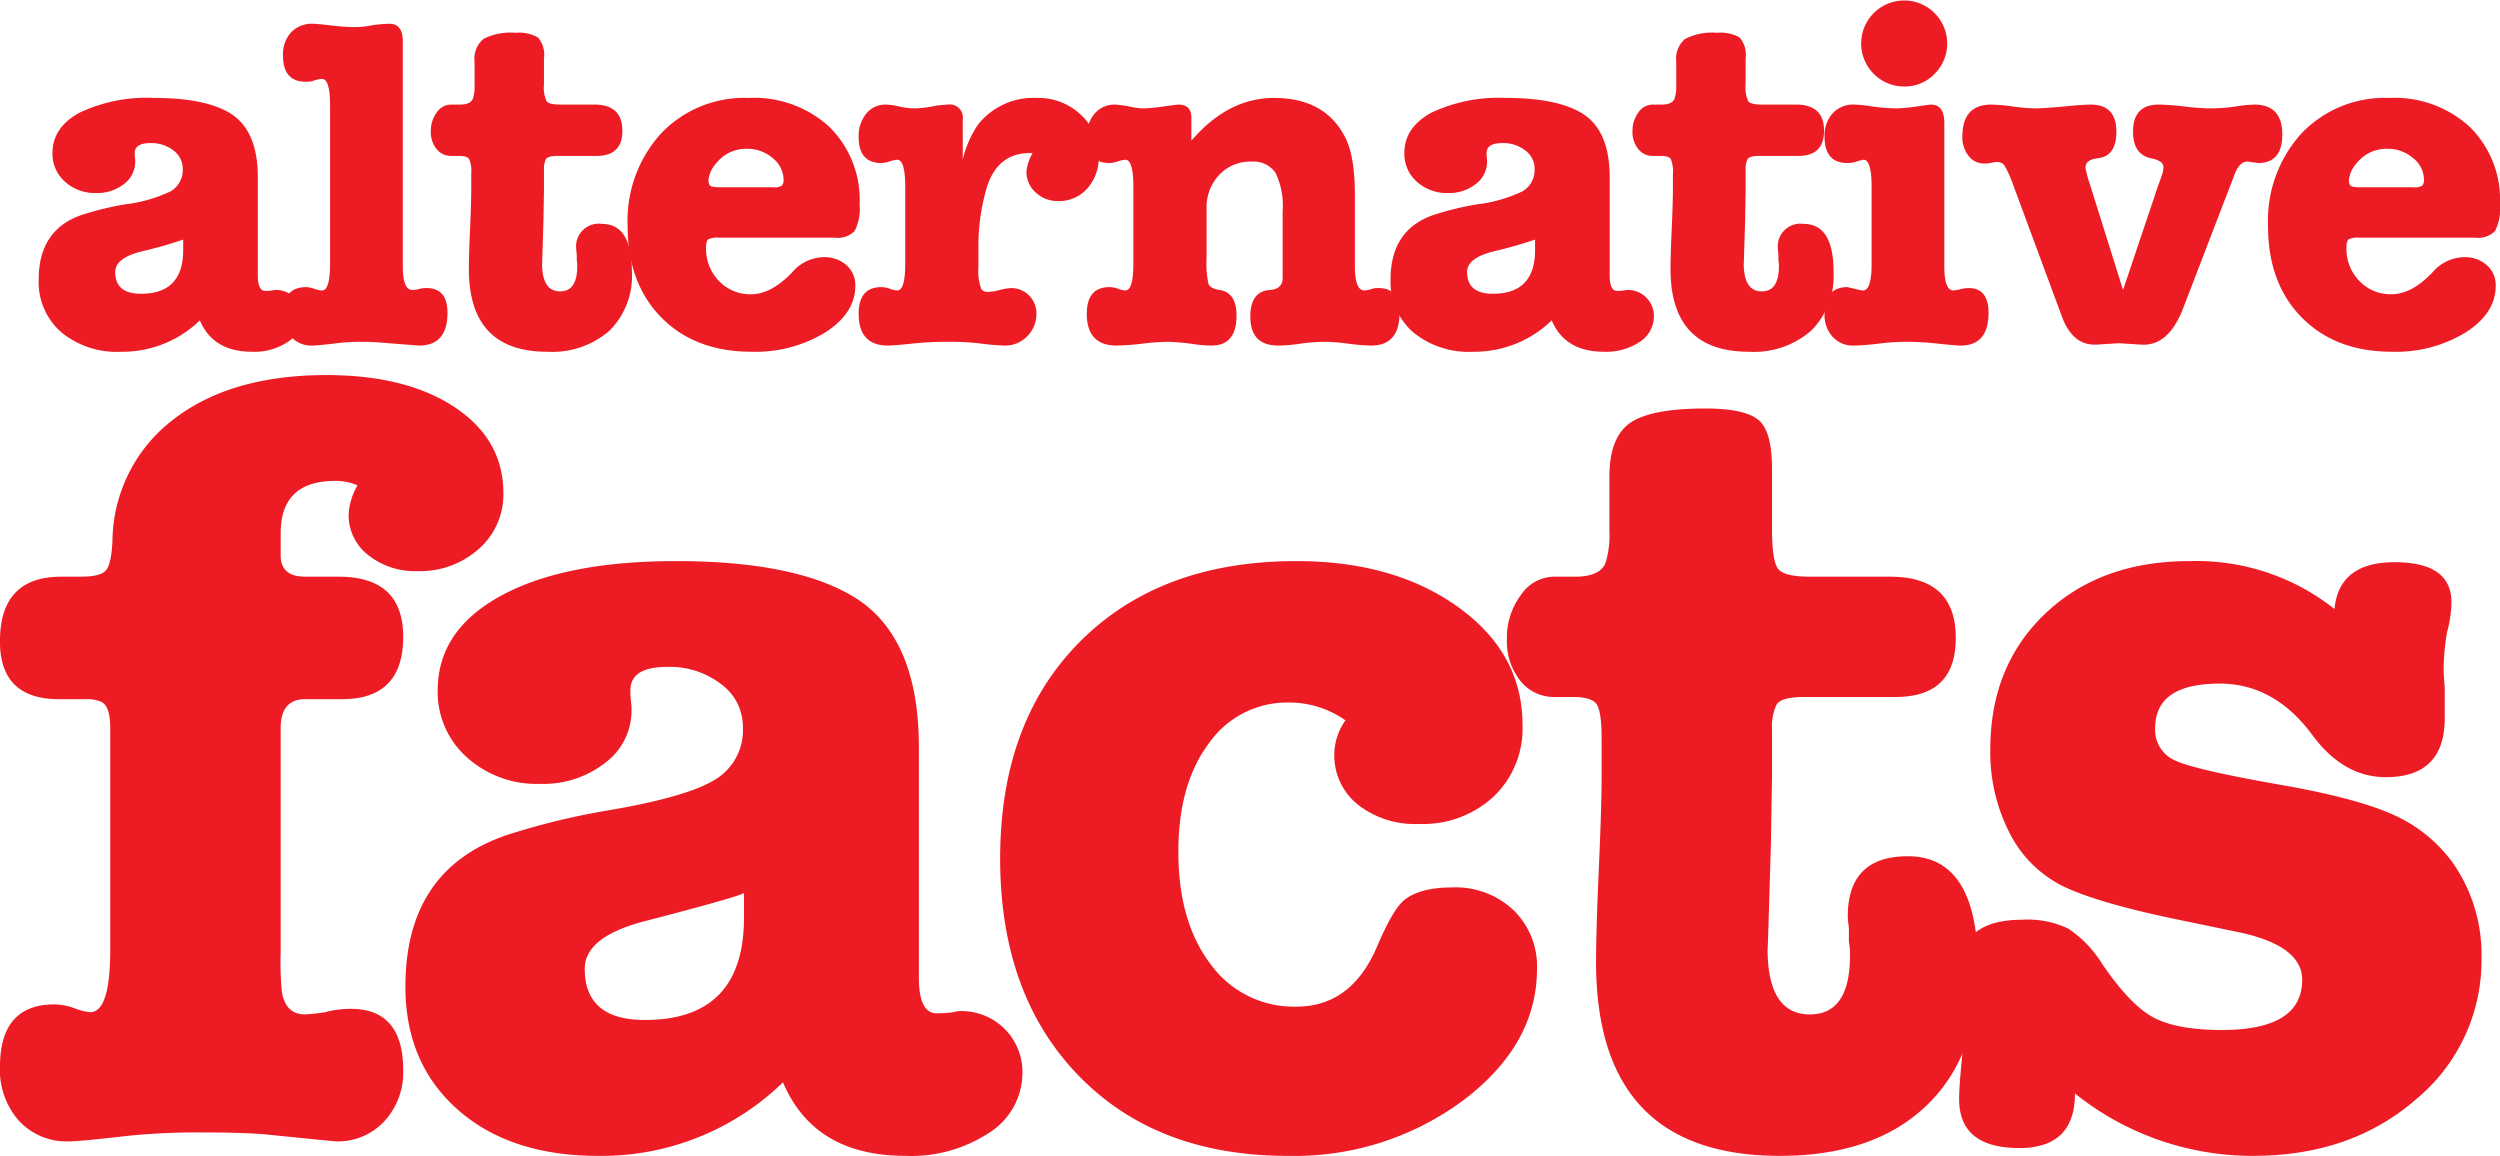 <svg id="Layer_1" data-name="Layer 1" xmlns="http://www.w3.org/2000/svg" viewBox="0 0 283.166 130.92"><defs><style>.cls-1{fill:#ed1c24;}</style></defs><title>logo_text</title><path class="cls-1" d="M37.388,116.229q-4.415,0-5.922-3.554a12.589,12.589,0,0,1-8.938,3.554,9.88,9.88,0,0,1-6.784-2.234,7.542,7.542,0,0,1-2.531-5.95q0-5.654,4.9-7.322a34.338,34.338,0,0,1,4.845-1.185,16.45,16.45,0,0,0,5.196-1.48,2.787,2.787,0,0,0,1.373-2.557,2.552,2.552,0,0,0-1.05-2.073,4.068,4.068,0,0,0-2.611-.835q-1.777,0-1.777,1.131a5.213,5.213,0,0,0,.054.754v.215a3.135,3.135,0,0,1-1.265,2.531A4.848,4.848,0,0,1,19.728,98.246a5.034,5.034,0,0,1-3.554-1.292,4.212,4.212,0,0,1-1.4-3.231q0-2.907,3.069-4.576a17.838,17.838,0,0,1,8.453-1.669q5.815,0,8.668,1.777,3.07,1.939,3.069,7.215V107.614q0,1.723.861,1.723a5.724,5.724,0,0,0,.808-.054,1.2,1.2,0,0,1,.377-.054,2.942,2.942,0,0,1,2.961,2.961,3.434,3.434,0,0,1-1.588,2.908A6.849,6.849,0,0,1,37.388,116.229Zm-7.807-11.522V103.522a48.218,48.218,0,0,1-4.738,1.346q-2.961.755-2.961,2.315,0,2.477,2.908,2.477Q29.58,109.66,29.581,104.707Z" transform="translate(-8.831 -76.386)"/><path class="cls-1" d="M52.947,79.078q1.506,0,1.507,1.992V106.537q0,2.693,1.077,2.692a2.368,2.368,0,0,0,.754-.108,2.804,2.804,0,0,1,.861-.107q2.369,0,2.369,2.8,0,3.715-3.23,3.715-.055,0-4.092-.323-1.239-.107-2.638-.107a21.34,21.34,0,0,0-2.531.161q-2.261.269-2.854.269a3.066,3.066,0,0,1-2.368-.996,3.704,3.704,0,0,1-.916-2.611q0-3.015,2.639-3.015a3.039,3.039,0,0,1,.888.188,3.007,3.007,0,0,0,.888.189q.915,0,.916-3.015V88.339q0-3.015-.916-3.015a2.996,2.996,0,0,0-.969.216,2.789,2.789,0,0,1-.861.107q-2.584,0-2.585-2.961a3.684,3.684,0,0,1,.916-2.638,3.241,3.241,0,0,1,2.476-.969q.43,0,1.831.161a25.687,25.687,0,0,0,2.746.215,9.486,9.486,0,0,0,2.154-.215A15.918,15.918,0,0,1,52.947,79.078Z" transform="translate(-8.831 -76.386)"/><path class="cls-1" d="M70.445,95.608V97.815l-.054,3.338-.108,3.607q-.054,1.777-.054,1.454,0,3.177,2.046,3.176,1.938,0,1.938-2.854a2.909,2.909,0,0,0-.054-.646v-.7a4.35,4.35,0,0,1-.054-.538,2.57,2.57,0,0,1,2.908-2.907q3.392,0,3.392,5.438a8.717,8.717,0,0,1-2.53,6.649,9.854,9.854,0,0,1-7.054,2.396q-8.883,0-8.884-9.368,0-1.507.135-4.523.134-3.015.135-4.522v-1.723a3.612,3.612,0,0,0-.243-1.696q-.243-.35-1.158-.35h-.861a2.064,2.064,0,0,1-1.669-.781,3.058,3.058,0,0,1-.646-2.019,3.417,3.417,0,0,1,.673-2.127,1.956,1.956,0,0,1,1.588-.888h1.023q1.292,0,1.507-.754a4.579,4.579,0,0,0,.162-1.454V83.385a2.955,2.955,0,0,1,.996-2.584,6.732,6.732,0,0,1,3.635-.7,4.324,4.324,0,0,1,2.557.538,3.03,3.03,0,0,1,.673,2.369V85.916a3.804,3.804,0,0,0,.296,1.938q.295.377,1.535.377h3.876q3.175,0,3.176,2.961,0,2.854-2.908,2.854H72.006q-1.131,0-1.346.377A2.481,2.481,0,0,0,70.445,95.608Z" transform="translate(-8.831 -76.386)"/><path class="cls-1" d="M106.195,99.538a5.472,5.472,0,0,1-.565,3.015,2.67,2.67,0,0,1-2.234.754H90.259a2.374,2.374,0,0,0-1.212.188q-.243.189-.242.942a5.213,5.213,0,0,0,1.453,3.769,4.869,4.869,0,0,0,3.661,1.508q2.262,0,4.631-2.477a4.809,4.809,0,0,1,3.554-1.723,3.71,3.71,0,0,1,2.611.915,3.011,3.011,0,0,1,.996,2.315q0,3.123-3.419,5.303a15.157,15.157,0,0,1-8.318,2.18q-6.408,0-10.229-3.876-3.824-3.877-3.823-10.337a14.686,14.686,0,0,1,3.796-10.526,13.049,13.049,0,0,1,9.933-4.011,12.625,12.625,0,0,1,9.126,3.284A11.606,11.606,0,0,1,106.195,99.538ZM89.074,96.846a.87.87,0,0,0,.162.538q.162.216,1.131.215h6.03a1.615,1.615,0,0,0,.996-.188.942.942,0,0,0,.189-.673,3.137,3.137,0,0,0-1.238-2.45,4.358,4.358,0,0,0-2.908-1.05,4.287,4.287,0,0,0-3.5,1.669A3.254,3.254,0,0,0,89.074,96.846Z" transform="translate(-8.831 -76.386)"/><path class="cls-1" d="M117.878,89.9v4.577a11.577,11.577,0,0,1,1.777-4.038,8.004,8.004,0,0,1,6.622-2.961,6.973,6.973,0,0,1,4.981,1.911,6.233,6.233,0,0,1,2.019,4.711,5.204,5.204,0,0,1-1.292,3.634,4.236,4.236,0,0,1-3.284,1.427,3.63,3.63,0,0,1-2.557-.969,3.099,3.099,0,0,1-1.05-2.369,5.043,5.043,0,0,1,.699-2.1h-.323q-3.608,0-4.845,3.823a23.427,23.427,0,0,0-.97,7.053v2.046a5.833,5.833,0,0,0,.323,2.477.837.837,0,0,0,.753.323,5.941,5.941,0,0,0,1.346-.215,5.907,5.907,0,0,1,1.292-.215,2.85,2.85,0,0,1,2.854,2.853,3.544,3.544,0,0,1-1.05,2.611,3.481,3.481,0,0,1-2.557,1.05,30.2,30.2,0,0,1-3.015-.269,29.388,29.388,0,0,0-3.392-.161,35.538,35.538,0,0,0-3.607.161q-2.584.269-3.176.269-3.339,0-3.338-3.607,0-3.015,2.584-3.015a2.986,2.986,0,0,1,.969.188,2.712,2.712,0,0,0,.808.189q.914,0,.915-3.015V97.546q0-3.069-.915-3.069a3.627,3.627,0,0,0-.835.188,3.528,3.528,0,0,1-.942.188q-2.584,0-2.584-2.961a3.957,3.957,0,0,1,.861-2.638,2.756,2.756,0,0,1,2.207-1.023,7.494,7.494,0,0,1,1.507.215,8.444,8.444,0,0,0,1.831.215,11.952,11.952,0,0,0,1.885-.215,11.938,11.938,0,0,1,1.83-.215A1.476,1.476,0,0,1,117.878,89.9Z" transform="translate(-8.831 -76.386)"/><path class="cls-1" d="M143.774,89.739v2.584q4.146-4.845,9.369-4.845,5.599,0,7.914,4.2,1.239,2.154,1.238,6.784V106.537q0,2.746,1.077,2.746a3.123,3.123,0,0,0,.808-.162,2.299,2.299,0,0,1,.807-.107q2.369,0,2.369,2.8,0,3.715-3.23,3.715a22.953,22.953,0,0,1-2.584-.215,22.999,22.999,0,0,0-2.585-.215,20.288,20.288,0,0,0-2.854.215,18.269,18.269,0,0,1-2.476.215q-3.177,0-3.177-3.284,0-2.853,2.207-3.015,1.454-.107,1.454-1.346v-7.538a8.647,8.647,0,0,0-.808-4.388,3.005,3.005,0,0,0-2.746-1.265,4.786,4.786,0,0,0-3.634,1.507,5.339,5.339,0,0,0-1.427,3.823v5.599a10.982,10.982,0,0,0,.216,2.934q.215.513,1.238.673,1.938.27,1.938,2.907,0,3.392-2.854,3.392a15.197,15.197,0,0,1-1.992-.161,24.47,24.47,0,0,0-2.961-.269,28.231,28.231,0,0,0-2.881.215,28.245,28.245,0,0,1-2.881.215q-3.391,0-3.391-3.607,0-3.015,2.584-3.015a2.986,2.986,0,0,1,.969.188,2.712,2.712,0,0,0,.808.189q.914,0,.915-3.015V97.546q0-3.069-.915-3.069a3.627,3.627,0,0,0-.835.188,3.528,3.528,0,0,1-.942.188q-2.584,0-2.584-2.961a3.88,3.88,0,0,1,.888-2.638,2.953,2.953,0,0,1,2.342-1.023,12.73,12.73,0,0,1,1.831.269,7.261,7.261,0,0,0,1.4.161,18.725,18.725,0,0,0,2.207-.215q1.561-.215,1.723-.215Q143.774,88.231,143.774,89.739Z" transform="translate(-8.831 -76.386)"/><path class="cls-1" d="M190.509,116.229q-4.415,0-5.922-3.554a12.589,12.589,0,0,1-8.938,3.554,9.88,9.88,0,0,1-6.784-2.234,7.542,7.542,0,0,1-2.531-5.95q0-5.654,4.9-7.322a34.338,34.338,0,0,1,4.845-1.185,16.45,16.45,0,0,0,5.196-1.48,2.787,2.787,0,0,0,1.373-2.557,2.552,2.552,0,0,0-1.05-2.073,4.068,4.068,0,0,0-2.611-.835q-1.777,0-1.777,1.131a5.213,5.213,0,0,0,.054.754v.215a3.135,3.135,0,0,1-1.265,2.531,4.848,4.848,0,0,1-3.149,1.023,5.034,5.034,0,0,1-3.554-1.292,4.212,4.212,0,0,1-1.4-3.231q0-2.907,3.069-4.576a17.838,17.838,0,0,1,8.453-1.669q5.815,0,8.668,1.777,3.07,1.939,3.069,7.215V107.614q0,1.723.861,1.723a5.724,5.724,0,0,0,.808-.054,1.2,1.2,0,0,1,.377-.054,2.942,2.942,0,0,1,2.961,2.961,3.434,3.434,0,0,1-1.588,2.908A6.849,6.849,0,0,1,190.509,116.229Zm-7.807-11.522V103.522a48.218,48.218,0,0,1-4.738,1.346q-2.961.755-2.961,2.315,0,2.477,2.908,2.477Q182.701,109.66,182.702,104.707Z" transform="translate(-8.831 -76.386)"/><path class="cls-1" d="M206.553,95.608V97.815l-.054,3.338-.108,3.607q-.054,1.777-.054,1.454,0,3.177,2.046,3.176,1.938,0,1.938-2.854a2.909,2.909,0,0,0-.054-.646v-.7a4.35,4.35,0,0,1-.054-.538,2.57,2.57,0,0,1,2.908-2.907q3.392,0,3.392,5.438a8.717,8.717,0,0,1-2.53,6.649,9.854,9.854,0,0,1-7.054,2.396q-8.883,0-8.884-9.368,0-1.507.135-4.523.134-3.015.135-4.522v-1.723a3.612,3.612,0,0,0-.243-1.696q-.243-.35-1.158-.35h-.861a2.064,2.064,0,0,1-1.669-.781,3.058,3.058,0,0,1-.646-2.019,3.417,3.417,0,0,1,.673-2.127,1.956,1.956,0,0,1,1.588-.888h1.023q1.292,0,1.507-.754a4.579,4.579,0,0,0,.162-1.454V83.385a2.955,2.955,0,0,1,.996-2.584,6.732,6.732,0,0,1,3.635-.7,4.324,4.324,0,0,1,2.557.538,3.03,3.03,0,0,1,.673,2.369V85.916a3.804,3.804,0,0,0,.296,1.938q.295.377,1.535.377h3.876q3.175,0,3.176,2.961,0,2.854-2.908,2.854h-4.415q-1.131,0-1.346.377A2.481,2.481,0,0,0,206.553,95.608Z" transform="translate(-8.831 -76.386)"/><path class="cls-1" d="M227.551,88.231q1.506,0,1.507,2.1V106.537q0,2.746,1.023,2.746a4.04,4.04,0,0,0,.781-.135,4.24,4.24,0,0,1,.942-.134q2.261,0,2.261,2.8,0,3.715-3.176,3.715-.539,0-3.015-.269a32.737,32.737,0,0,0-3.446-.161,27.505,27.505,0,0,0-2.854.215,27.385,27.385,0,0,1-2.8.215,3.066,3.066,0,0,1-2.368-.996,3.628,3.628,0,0,1-.916-2.557q0-3.069,2.585-3.069l1.4.323a1.579,1.579,0,0,0,.377.054q.968,0,.969-3.015V97.546q0-3.069-.916-3.069a5.188,5.188,0,0,0-.969.269,4.598,4.598,0,0,1-.861.107q-2.584,0-2.585-3.015a3.706,3.706,0,0,1,.916-2.611,3.133,3.133,0,0,1,2.422-.996,13.243,13.243,0,0,1,1.723.161,22.343,22.343,0,0,0,3.015.269,16.847,16.847,0,0,0,2.369-.215Q227.389,88.232,227.551,88.231Zm-3.069-2.046a4.872,4.872,0,1,1,3.473-1.427A4.709,4.709,0,0,1,224.481,86.185Z" transform="translate(-8.831 -76.386)"/><path class="cls-1" d="M245.587,97.384l3.715,11.845,3.984-11.845q.162-.43.431-1.185a3.719,3.719,0,0,0,.162-.861q0-.753-1.4-1.023-2.047-.43-2.046-3.015,0-3.069,2.908-3.069a28.245,28.245,0,0,1,2.881.215,28.03,28.03,0,0,0,2.881.215,20.156,20.156,0,0,0,2.961-.215,16.366,16.366,0,0,1,2.1-.215q3.176,0,3.176,3.392,0,3.23-2.746,3.23a.873.873,0,0,1-.27-.054h-.269a2.569,2.569,0,0,0-.7-.107q-.916,0-1.507,1.669-.216.593-1.077,2.8l-4.631,12.06q-1.669,4.415-4.792,4.2l-2.531-.162-2.53.162h-.216q-2.532,0-3.715-3.231L236.757,97.061a11.111,11.111,0,0,0-.916-1.965.957.957,0,0,0-.807-.35h-.27a.881.881,0,0,1-.269.054,3.728,3.728,0,0,1-.916.108,2.189,2.189,0,0,1-1.776-.861,3.387,3.387,0,0,1-.7-2.207q0-3.607,3.284-3.607a20.881,20.881,0,0,1,2.45.215,20.697,20.697,0,0,0,2.449.215q1.131,0,3.876-.269,1.668-.161,2.477-.161,2.907,0,2.908,3.069,0,2.8-2.154,3.015-1.347.162-1.346,1.077A12.97,12.97,0,0,0,245.587,97.384Z" transform="translate(-8.831 -76.386)"/><path class="cls-1" d="M291.998,99.538a5.472,5.472,0,0,1-.565,3.015,2.67,2.67,0,0,1-2.234.754H276.061a2.374,2.374,0,0,0-1.212.188q-.243.189-.242.942a5.213,5.213,0,0,0,1.453,3.769,4.869,4.869,0,0,0,3.661,1.508q2.262,0,4.631-2.477a4.809,4.809,0,0,1,3.554-1.723,3.71,3.71,0,0,1,2.611.915,3.011,3.011,0,0,1,.996,2.315q0,3.123-3.419,5.303a15.157,15.157,0,0,1-8.318,2.18q-6.408,0-10.229-3.876-3.824-3.877-3.823-10.337a14.686,14.686,0,0,1,3.796-10.526,13.049,13.049,0,0,1,9.933-4.011,12.625,12.625,0,0,1,9.126,3.284A11.606,11.606,0,0,1,291.998,99.538ZM274.877,96.846a.87.87,0,0,0,.162.538q.162.216,1.131.215h6.03a1.615,1.615,0,0,0,.996-.188.942.942,0,0,0,.189-.673,3.137,3.137,0,0,0-1.238-2.45,4.358,4.358,0,0,0-2.908-1.05,4.287,4.287,0,0,0-3.5,1.669A3.254,3.254,0,0,0,274.877,96.846Z" transform="translate(-8.831 -76.386)"/><path class="cls-1" d="M48.318,134.64a7.207,7.207,0,0,1,1.009-3.28,6.172,6.172,0,0,0-2.523-.505q-6.183,0-6.181,5.929v2.523q0,2.398,2.776,2.397h3.785q7.315,0,7.317,6.812,0,7.067-6.939,7.065H43.398q-2.777,0-2.776,3.28v25.357a35.098,35.098,0,0,0,.126,4.416q.378,2.65,2.65,2.65a21.221,21.221,0,0,0,2.27-.253,10.98,10.98,0,0,1,2.902-.378q5.928,0,5.929,6.938a8.112,8.112,0,0,1-2.145,5.803,7.144,7.144,0,0,1-5.425,2.271q-.255,0-7.696-.757-2.525-.252-7.317-.252a77.952,77.952,0,0,0-8.579.378q-5.426.63-6.686.631a7.337,7.337,0,0,1-5.678-2.334,8.681,8.681,0,0,1-2.145-6.118q0-7.064,6.182-7.065a6.981,6.981,0,0,1,2.27.442,6.39,6.39,0,0,0,1.766.441q2.27,0,2.27-7.065v-25.105q0-2.649-1.135-3.028a3.922,3.922,0,0,0-1.64-.252h-3.028q-6.689,0-6.687-6.56,0-7.315,6.939-7.317h2.27q2.144,0,2.776-.694.63-.692.757-3.343a17.506,17.506,0,0,1,6.875-13.751q6.496-5.044,17.346-5.046,9.083,0,14.571,3.658,5.488,3.661,5.487,9.714a8.175,8.175,0,0,1-2.775,6.308,9.923,9.923,0,0,1-6.939,2.523,8.499,8.499,0,0,1-5.614-1.829A5.727,5.727,0,0,1,48.318,134.64Z" transform="translate(-8.831 -76.386)"/><path class="cls-1" d="M111.394,207.306q-10.346,0-13.877-8.327a29.497,29.497,0,0,1-20.942,8.327q-9.967,0-15.896-5.235-5.931-5.234-5.929-13.941,0-13.247,11.48-17.157A80.405,80.405,0,0,1,77.584,168.198q8.957-1.514,12.174-3.469a6.528,6.528,0,0,0,3.217-5.992,5.98,5.98,0,0,0-2.46-4.857,9.53,9.53,0,0,0-6.118-1.955q-4.163,0-4.163,2.649a12.416,12.416,0,0,0,.126,1.766v.505a7.346,7.346,0,0,1-2.964,5.929,11.359,11.359,0,0,1-7.38,2.397,11.795,11.795,0,0,1-8.326-3.028,9.868,9.868,0,0,1-3.28-7.569q0-6.812,7.19-10.723,7.191-3.909,19.807-3.911,13.625,0,20.311,4.163,7.19,4.542,7.19,16.905v26.114q0,4.039,2.019,4.037a13.281,13.281,0,0,0,1.892-.126,2.848,2.848,0,0,1,.883-.126,6.892,6.892,0,0,1,6.938,6.939,8.045,8.045,0,0,1-3.722,6.812A16.043,16.043,0,0,1,111.394,207.306ZM93.102,180.309v-2.776q-.884.506-11.102,3.154-6.94,1.769-6.938,5.425,0,5.804,6.812,5.803Q93.1,191.915,93.102,180.309Z" transform="translate(-8.831 -76.386)"/><path class="cls-1" d="M159.963,161.764a6.783,6.783,0,0,1,1.261-3.785,11.03,11.03,0,0,0-6.434-2.018,10.79,10.79,0,0,0-9.021,4.605q-3.471,4.607-3.469,12.3,0,7.948,3.658,12.741a11.611,11.611,0,0,0,9.714,4.794q6.18,0,9.083-6.687,1.765-4.163,3.028-5.298,1.765-1.514,5.551-1.514a9.518,9.518,0,0,1,6.939,2.586,8.858,8.858,0,0,1,2.649,6.623q0,8.581-8.327,14.887a32.059,32.059,0,0,1-19.933,6.308q-14.887,0-23.717-9.146-8.831-9.146-8.83-24.537,0-15.517,9.083-24.6,9.083-9.083,24.475-9.083,11.1,0,18.355,5.235,7.253,5.237,7.254,13.31a10.661,10.661,0,0,1-3.28,8.137,11.825,11.825,0,0,1-8.452,3.091,10.477,10.477,0,0,1-6.939-2.208A7.119,7.119,0,0,1,159.963,161.764Z" transform="translate(-8.831 -76.386)"/><path class="cls-1" d="M209.542,158.989v5.172l-.126,7.822-.252,8.452q-.128,4.163-.126,3.407,0,7.445,4.794,7.443,4.542,0,4.542-6.687a6.791,6.791,0,0,0-.126-1.514v-1.64a10.162,10.162,0,0,1-.126-1.262q0-6.812,6.812-6.812,7.947,0,7.948,12.741,0,9.968-5.93,15.581-5.931,5.612-16.526,5.614-20.816,0-20.816-21.951,0-3.53.315-10.597.314-7.064.316-10.597V160.124q0-3.152-.568-3.974-.567-.819-2.712-.82h-2.019a4.839,4.839,0,0,1-3.91-1.829A7.168,7.168,0,0,1,179.517,148.77a8.008,8.008,0,0,1,1.577-4.983,4.586,4.586,0,0,1,3.722-2.081h2.397q3.028,0,3.532-1.766a10.739,10.739,0,0,0,.379-3.407v-6.181q0-4.415,2.334-6.056,2.333-1.638,8.515-1.64,4.414,0,5.992,1.262,1.577,1.263,1.577,5.551v6.812q0,3.661.694,4.542.693.884,3.595.883h9.083q7.442,0,7.443,6.939,0,6.688-6.812,6.686H213.201q-2.65,0-3.154.883A5.816,5.816,0,0,0,209.542,158.989Z" transform="translate(-8.831 -76.386)"/><path class="cls-1" d="M256.851,139.939a25.202,25.202,0,0,1,16.4,5.425q.502-5.298,6.812-5.298,6.434,0,6.434,4.541a13.412,13.412,0,0,1-.505,3.406,26.166,26.166,0,0,0-.379,4.289c0,.252.041.926.126,2.018v3.406q0,6.688-6.687,6.686-4.796,0-8.326-4.794-4.291-5.801-10.471-5.803-7.318,0-7.317,5.046a3.772,3.772,0,0,0,2.397,3.722q2.395,1.073,12.616,2.838,8.327,1.514,12.3,3.406a16.658,16.658,0,0,1,6.497,5.425,18.121,18.121,0,0,1,3.154,10.597,20.393,20.393,0,0,1-7.38,16.022q-7.38,6.435-18.482,6.434a32.083,32.083,0,0,1-20.185-7.065q0,6.183-6.308,6.181-6.812,0-6.812-5.551,0-1.26.252-3.91.252-2.65.252-3.911,0-1.135-.189-3.406-.19-2.271-.189-3.407,0-5.677,7.065-5.677a10.636,10.636,0,0,1,5.172,1.009,12.982,12.982,0,0,1,3.785,3.911q3.153,4.668,5.803,6.118,2.649,1.451,7.821,1.451,9.083,0,9.083-5.677,0-3.909-7.317-5.425l-7.317-1.514q-8.959-1.892-12.679-3.784a13.482,13.482,0,0,1-5.866-5.992,19.967,19.967,0,0,1-2.145-9.399q0-9.461,6.245-15.391Q246.758,139.94,256.851,139.939Z" transform="translate(-8.831 -76.386)"/></svg>